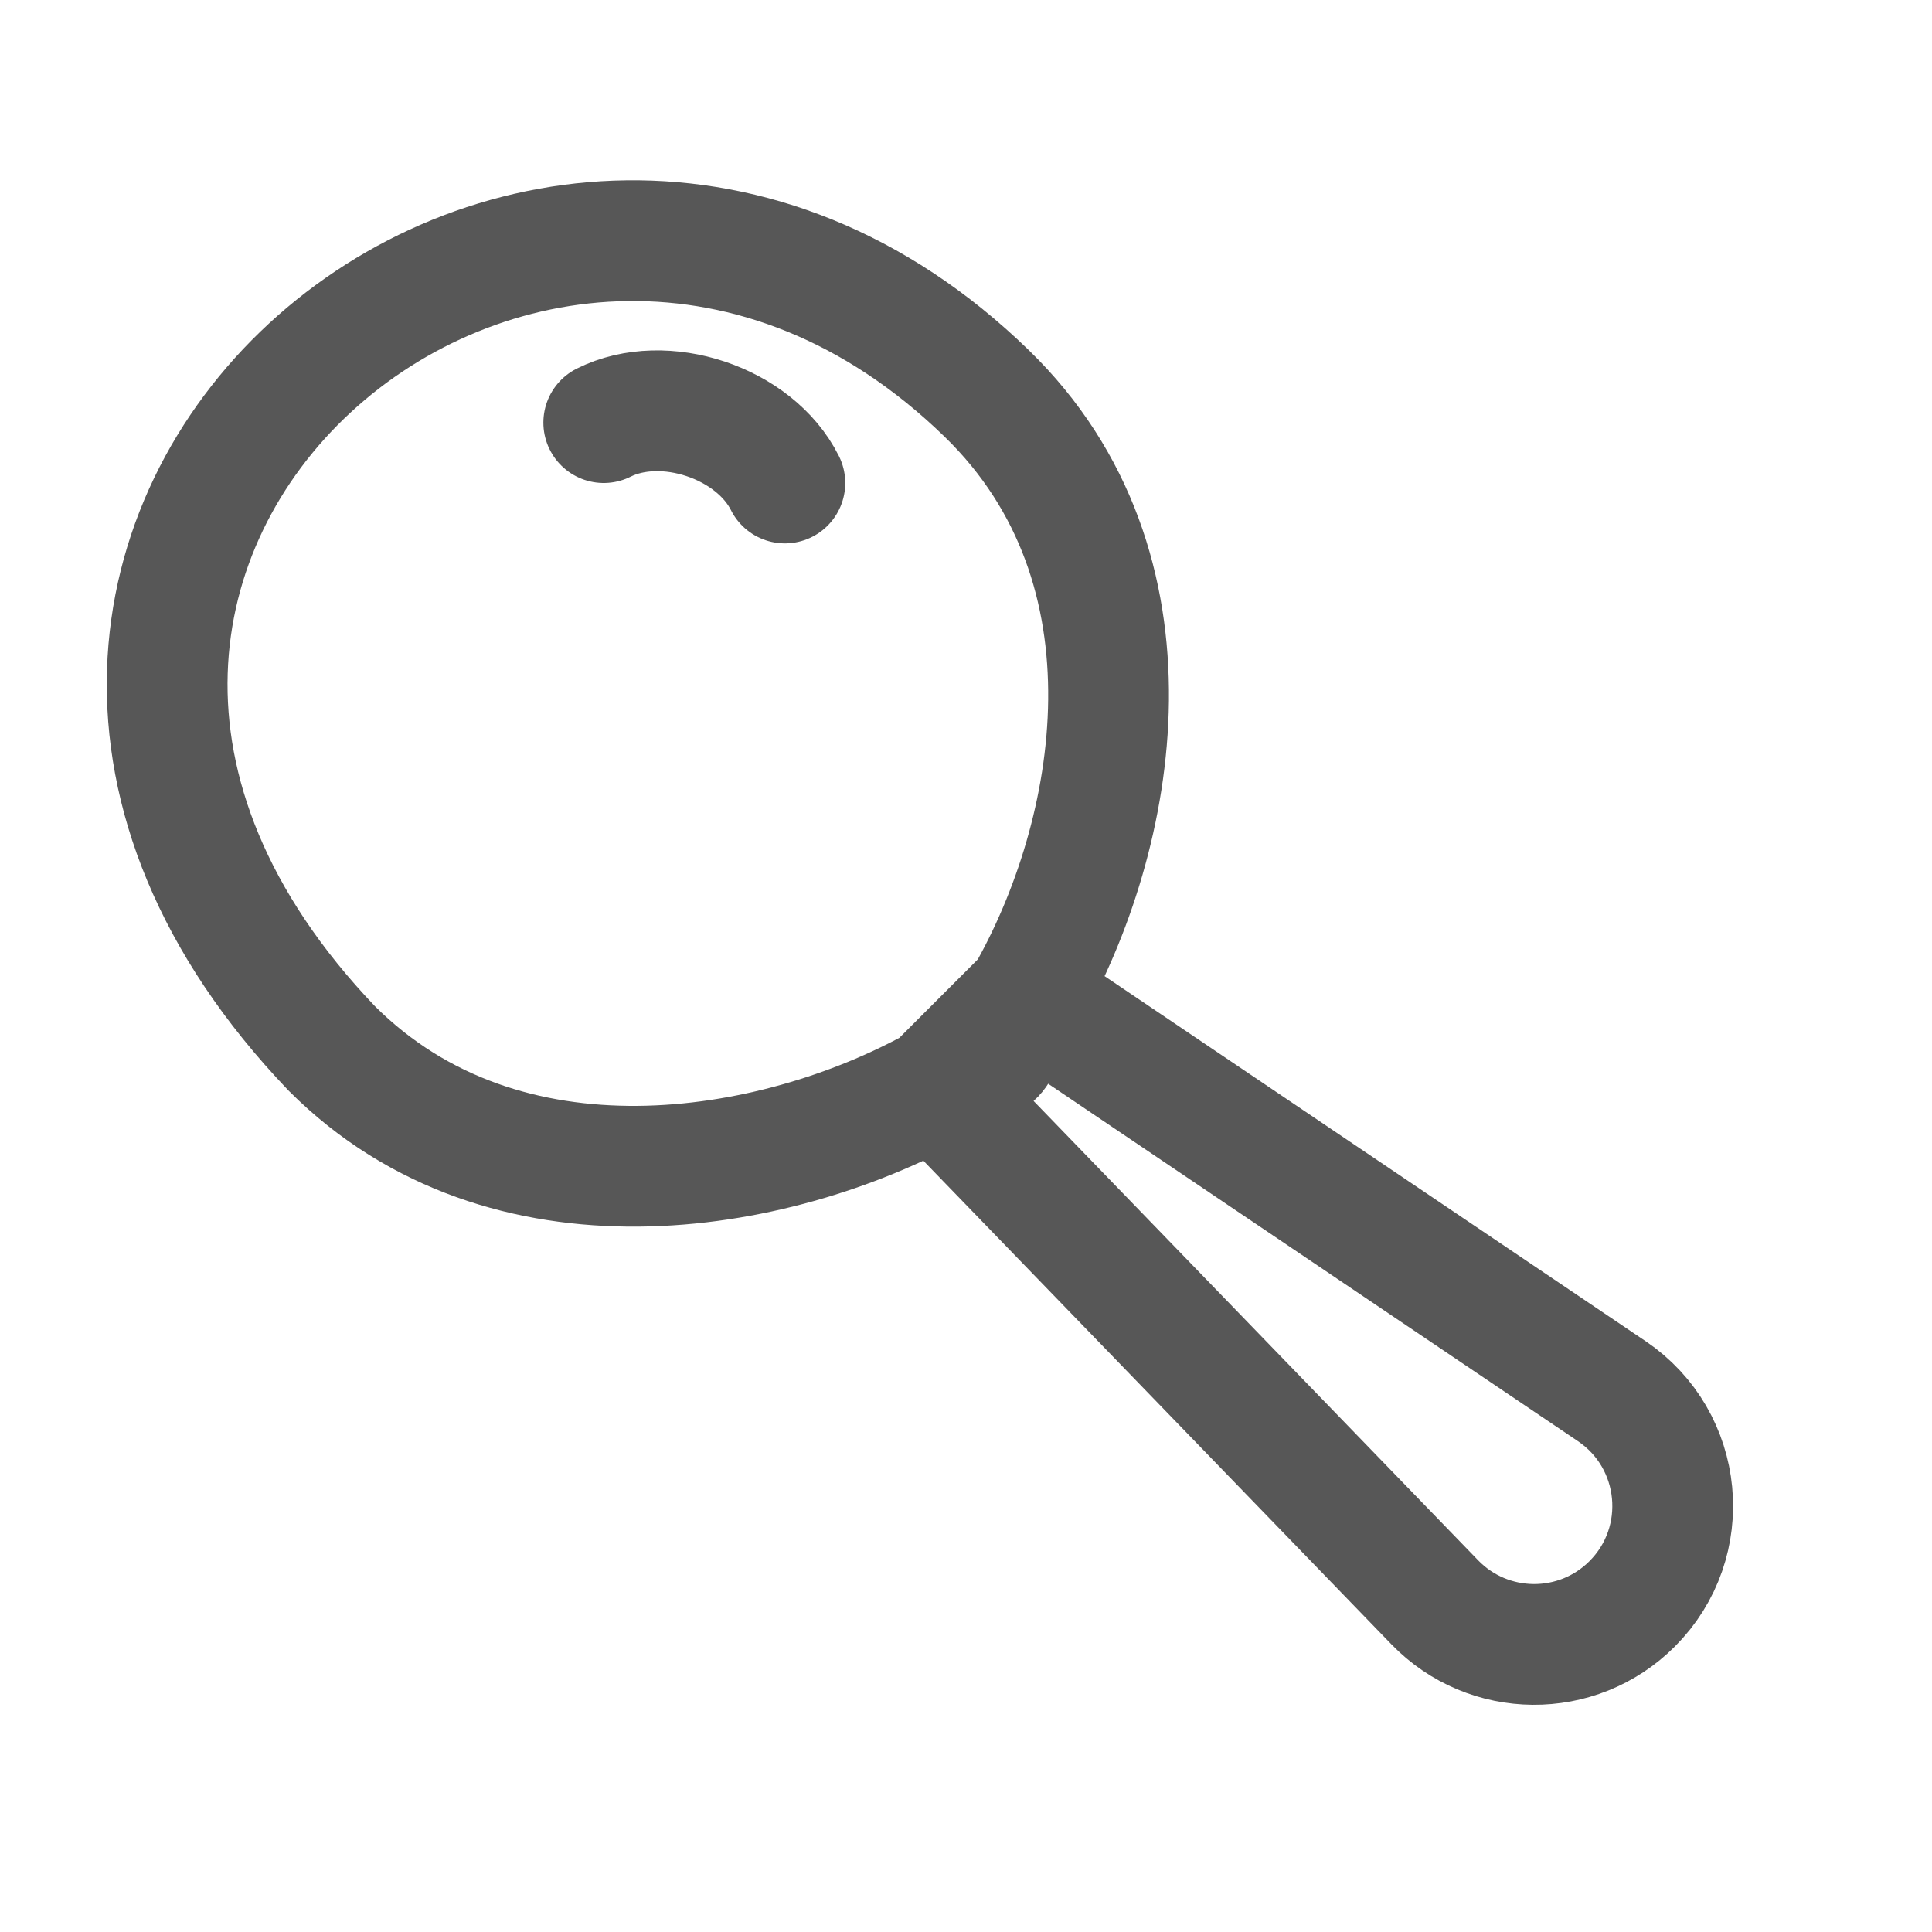 <svg width="32" height="32" viewBox="0 0 32 32" fill="none" xmlns="http://www.w3.org/2000/svg">
<path d="M15.5 18C12.818 19.48 8.373 20.242 5.496 17.366C-2.5 9 8.907 -0.711 16.344 6.518C19.325 9.415 18.523 13.836 17 16.5M15.5 18C16.858 17.251 16.235 17.839 17 16.5M15.5 18L17 16.5M15.5 18L23.763 26.538C24.654 27.459 26.127 27.471 27.033 26.565V26.565C28.053 25.545 27.89 23.848 26.694 23.041L17 16.5M10 7C11 6.5 12.5 7 13 8" stroke="#575757" stroke-width="2" stroke-linecap="round" stroke-linejoin="round"/>
</svg>
